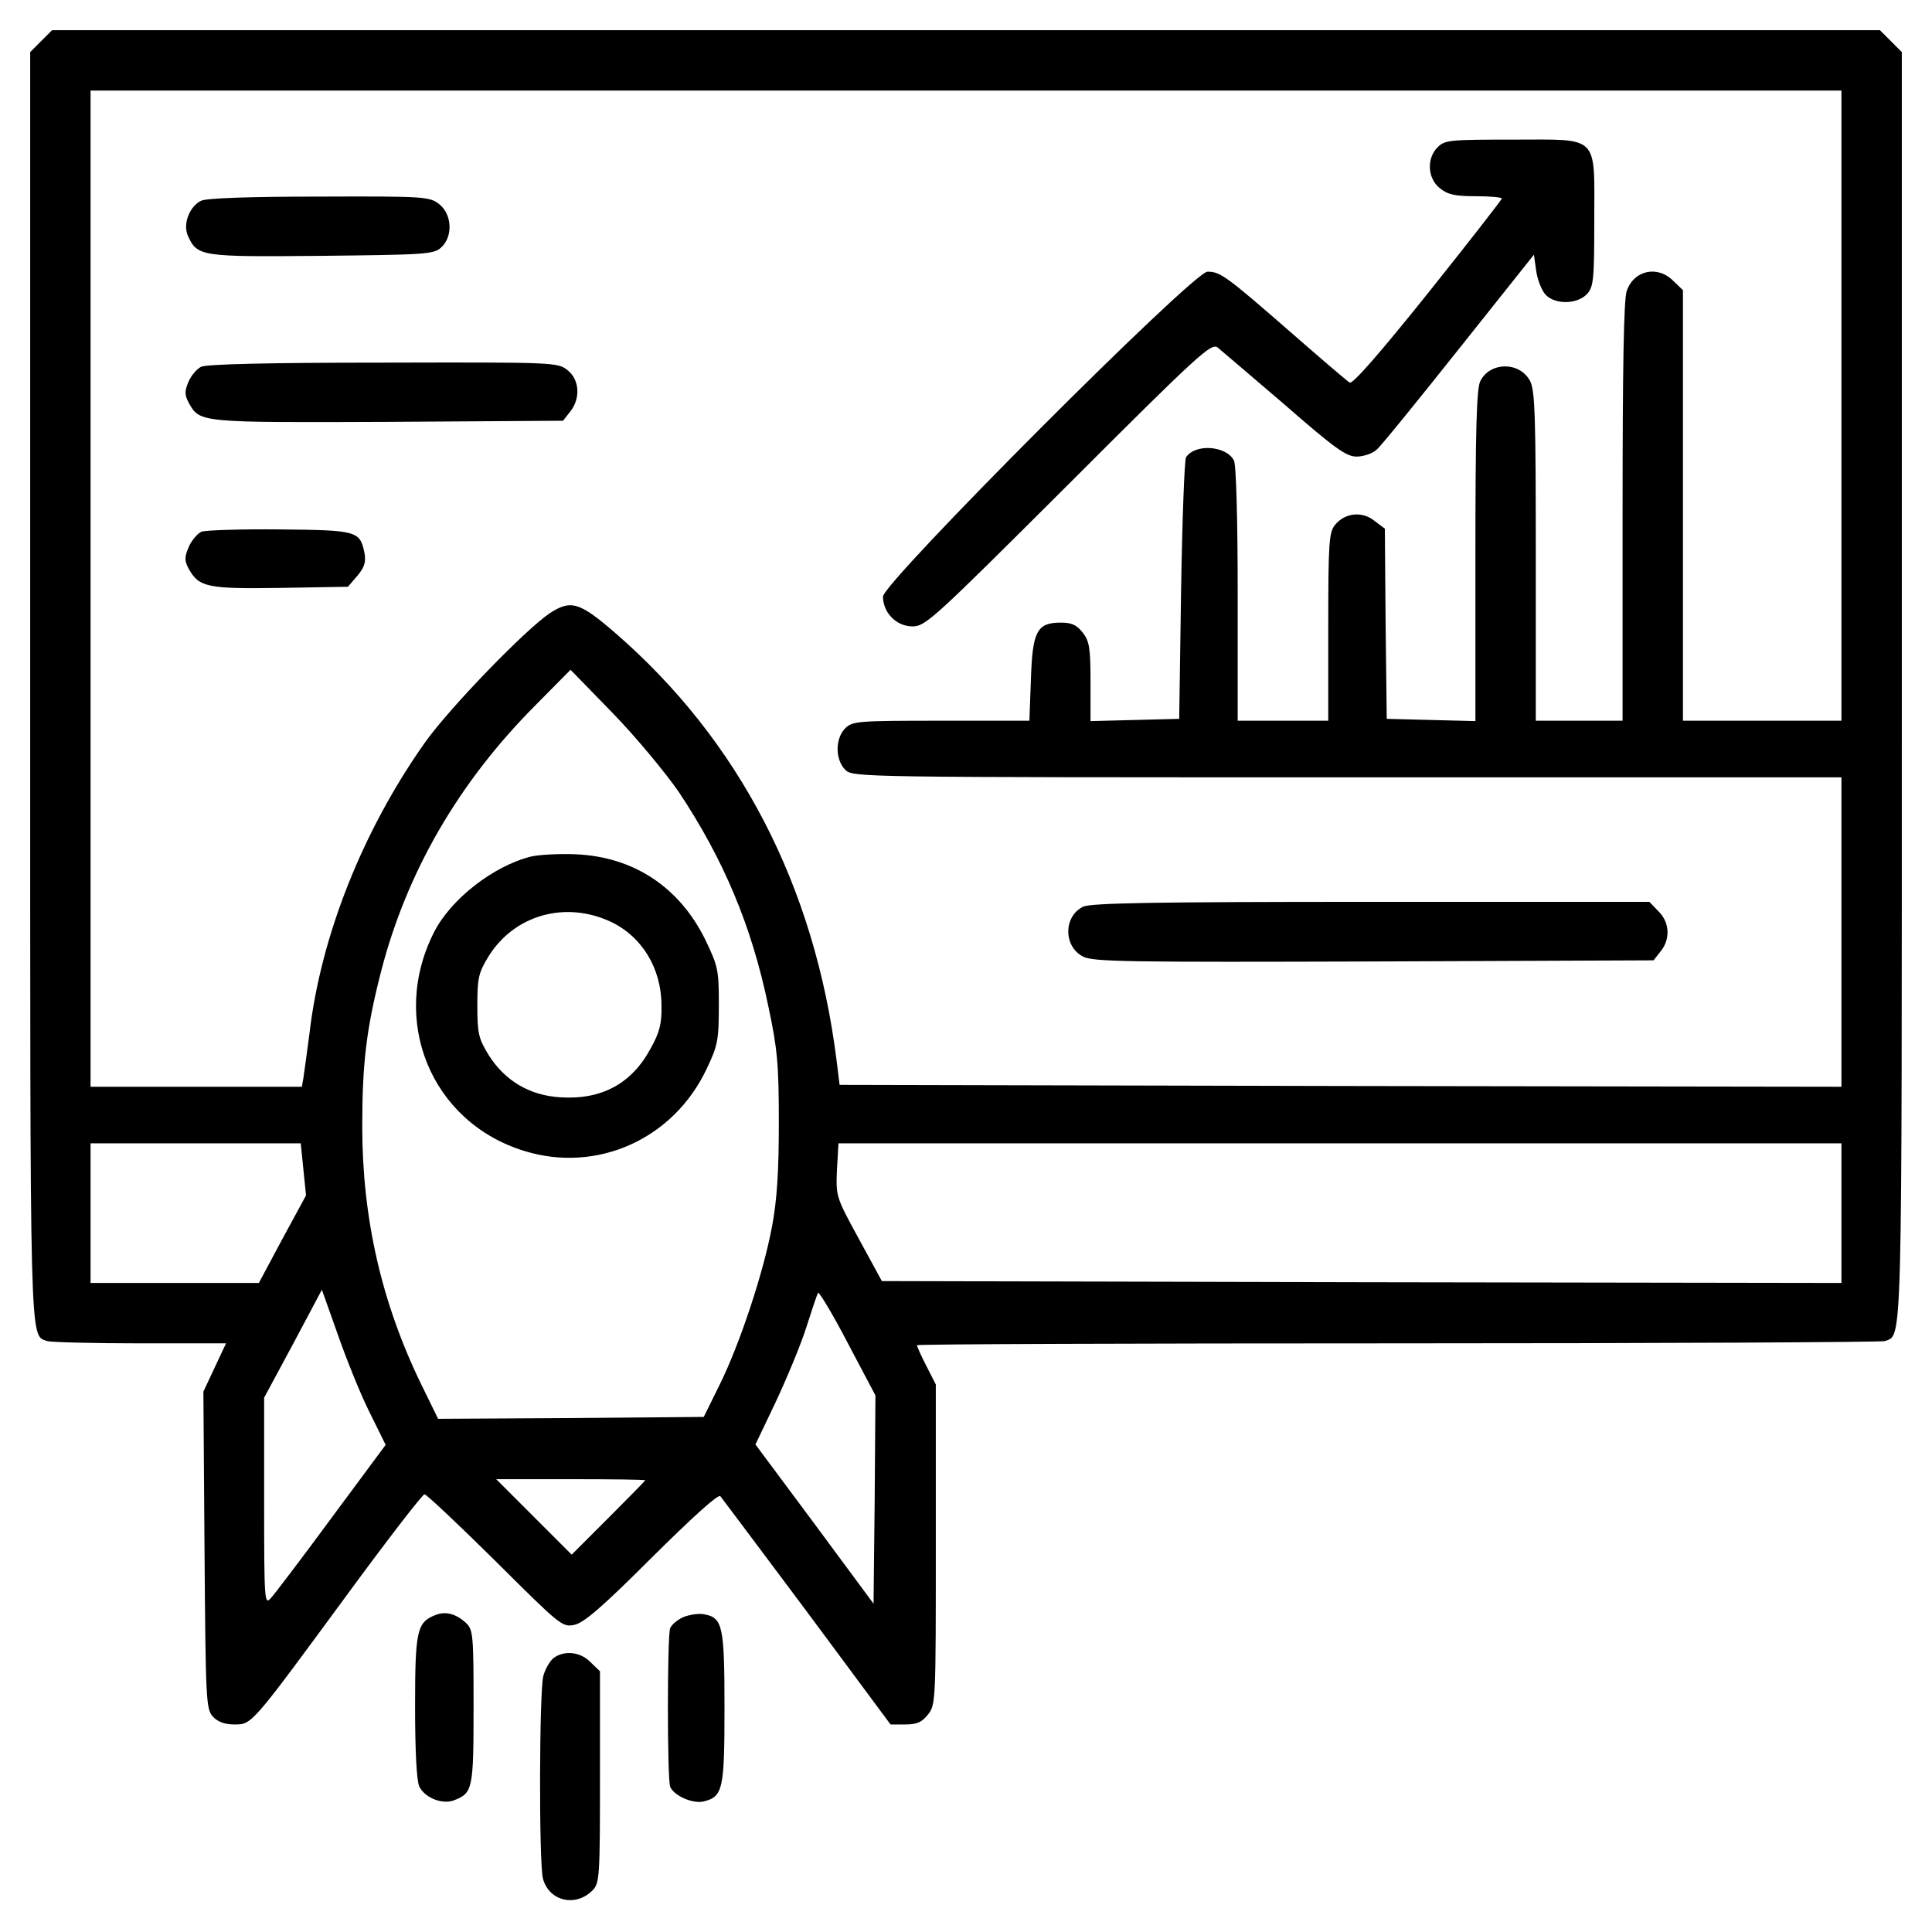 <?xml version="1.0" standalone="no"?>
<!DOCTYPE svg PUBLIC "-//W3C//DTD SVG 20010904//EN"
 "http://www.w3.org/TR/2001/REC-SVG-20010904/DTD/svg10.dtd">
<svg version="1.0" xmlns="http://www.w3.org/2000/svg"
  viewBox="0 0 512 512"
 preserveAspectRatio="xMidYMid meet">

<g transform="translate(0,512) scale(0.1,-0.1)"
 stroke="none">
<path d="M109 5011 l-29 -29 0 -1677 c0 -1788 -2 -1721 45 -1739 9 -3 120 -6
245 -6 l229 0 -30 -64 -30 -64 3 -420 c3 -397 4 -421 22 -441 13 -14 31 -21
57 -21 47 0 44 -3 299 344 107 146 199 265 205 266 5 0 89 -79 187 -176 172
-171 178 -177 210 -170 25 5 73 46 205 178 108 107 176 169 182 163 5 -6 108
-144 230 -307 l221 -298 39 0 c31 0 44 6 60 26 21 26 21 37 21 451 l0 424 -25
49 c-14 27 -25 52 -25 55 0 3 573 5 1274 5 701 0 1282 3 1291 6 47 18 45 -49
45 1739 l0 1677 -29 29 -29 29 -2422 0 -2422 0 -29 -29z m4771 -966 l0 -835
-210 0 -210 0 0 570 0 571 -25 24 c-42 43 -105 29 -124 -26 -8 -22 -11 -207
-11 -585 l0 -554 -115 0 -115 0 0 435 c0 370 -2 440 -15 465 -27 52 -106 52
-132 0 -10 -19 -13 -131 -13 -463 l0 -438 -117 3 -118 3 -3 252 -2 252 -28 21
c-32 26 -78 21 -104 -11 -16 -19 -18 -48 -18 -270 l0 -249 -120 0 -120 0 0
336 c0 199 -4 343 -10 354 -21 39 -103 45 -127 8 -4 -7 -10 -166 -13 -353 l-5
-340 -117 -3 -118 -3 0 104 c0 90 -3 108 -21 131 -16 20 -29 26 -58 26 -63 0
-75 -23 -79 -151 l-4 -109 -234 0 c-221 0 -235 -1 -254 -20 -27 -27 -27 -83 0
-110 20 -20 33 -20 1330 -20 l1310 0 0 -410 0 -410 -1327 2 -1328 3 -8 65
c-58 462 -258 848 -587 1133 -95 82 -117 88 -173 52 -64 -43 -265 -250 -331
-343 -164 -232 -276 -512 -306 -772 -7 -52 -14 -105 -16 -117 l-4 -23 -280 0
-280 0 0 1320 0 1320 2320 0 2320 0 0 -835z m-3081 -1024 c119 -179 193 -355
237 -567 24 -113 28 -152 28 -309 0 -131 -5 -206 -18 -275 -23 -124 -86 -313
-139 -420 l-42 -85 -352 -3 -352 -2 -45 92 c-105 216 -156 440 -156 683 0 168
11 259 50 411 68 263 205 500 408 704 l94 95 112 -115 c62 -64 139 -157 175
-209z m-995 -1000 l7 -69 -63 -116 -62 -116 -223 0 -223 0 0 185 0 185 279 0
278 0 7 -69z m4076 -116 l0 -185 -1272 2 -1271 3 -61 112 c-60 110 -61 112
-58 182 l4 71 1329 0 1329 0 0 -185z m-3901 -527 l43 -87 -143 -193 c-78 -106
-151 -202 -161 -213 -17 -19 -18 -11 -18 256 l0 275 77 143 76 143 42 -118
c23 -66 60 -158 84 -206z m1339 -232 l-3 -276 -156 211 -157 211 53 111 c29
62 66 150 81 197 15 47 29 89 32 94 2 4 38 -55 78 -132 l74 -140 -2 -276z
m-608 51 c0 -1 -44 -46 -98 -100 l-97 -97 -100 100 -100 100 198 0 c108 0 197
-1 197 -3z"/>
<path d="M3810 4730 c-30 -30 -27 -83 6 -109 21 -17 41 -21 95 -21 38 0 69 -3
69 -6 0 -3 -88 -116 -195 -250 -129 -161 -200 -242 -208 -238 -7 4 -77 64
-157 134 -171 149 -186 160 -220 160 -38 0 -860 -824 -860 -861 0 -43 36 -79
78 -79 35 0 55 19 414 377 345 345 378 375 395 362 10 -8 89 -76 177 -151 134
-117 164 -138 191 -138 18 0 42 8 53 18 11 9 109 130 218 267 l199 250 6 -42
c3 -23 14 -51 24 -63 25 -28 85 -27 111 1 17 19 19 38 19 194 0 231 16 215
-217 215 -165 0 -179 -1 -198 -20z"/>
<path d="M533 4588 c-31 -15 -49 -62 -35 -93 25 -55 34 -56 355 -53 274 3 296
4 316 22 32 29 29 88 -5 115 -26 20 -38 21 -318 20 -182 0 -299 -4 -313 -11z"/>
<path d="M533 4148 c-12 -6 -27 -24 -34 -41 -10 -24 -10 -34 2 -56 29 -51 29
-51 527 -49 l464 3 19 24 c28 35 25 85 -7 110 -26 21 -36 21 -488 20 -301 0
-469 -4 -483 -11z"/>
<path d="M534 3711 c-11 -5 -27 -24 -34 -41 -12 -28 -11 -37 1 -59 27 -47 49
-52 242 -49 l179 3 25 29 c19 23 23 36 19 60 -12 59 -19 61 -224 63 -103 1
-196 -2 -208 -6z"/>
<path d="M2870 2717 c-52 -26 -52 -105 0 -132 26 -14 120 -15 771 -13 l741 3
19 24 c26 32 24 77 -6 106 l-24 25 -738 0 c-572 0 -744 -3 -763 -13z"/>
<path d="M1407 2850 c-100 -25 -212 -113 -256 -199 -120 -234 -9 -505 238
-581 193 -60 396 31 484 218 29 61 32 75 32 168 0 95 -2 103 -37 176 -69 138
-189 217 -341 224 -45 2 -99 -1 -120 -6z m210 -172 c84 -39 136 -124 136 -223
1 -48 -5 -71 -29 -114 -50 -93 -130 -136 -239 -129 -82 5 -147 44 -190 112
-27 44 -30 58 -30 131 0 73 3 87 30 131 68 109 202 147 322 92z"/>
<path d="M1154 840 c-49 -19 -54 -41 -54 -242 0 -118 4 -196 11 -212 14 -30
61 -49 92 -37 50 19 52 30 52 247 0 190 -1 205 -20 223 -26 24 -54 32 -81 21z"/>
<path d="M1812 835 c-16 -7 -32 -20 -36 -30 -8 -21 -8 -398 0 -420 10 -24 60
-46 89 -39 51 13 55 32 55 249 0 217 -5 238 -54 247 -13 3 -38 -1 -54 -7z"/>
<path d="M1467 726 c-10 -8 -22 -29 -27 -47 -11 -38 -12 -500 -1 -538 16 -59
86 -76 131 -31 19 19 20 35 20 300 l0 281 -25 24 c-27 28 -70 32 -98 11z"/>
</g>
</svg>
